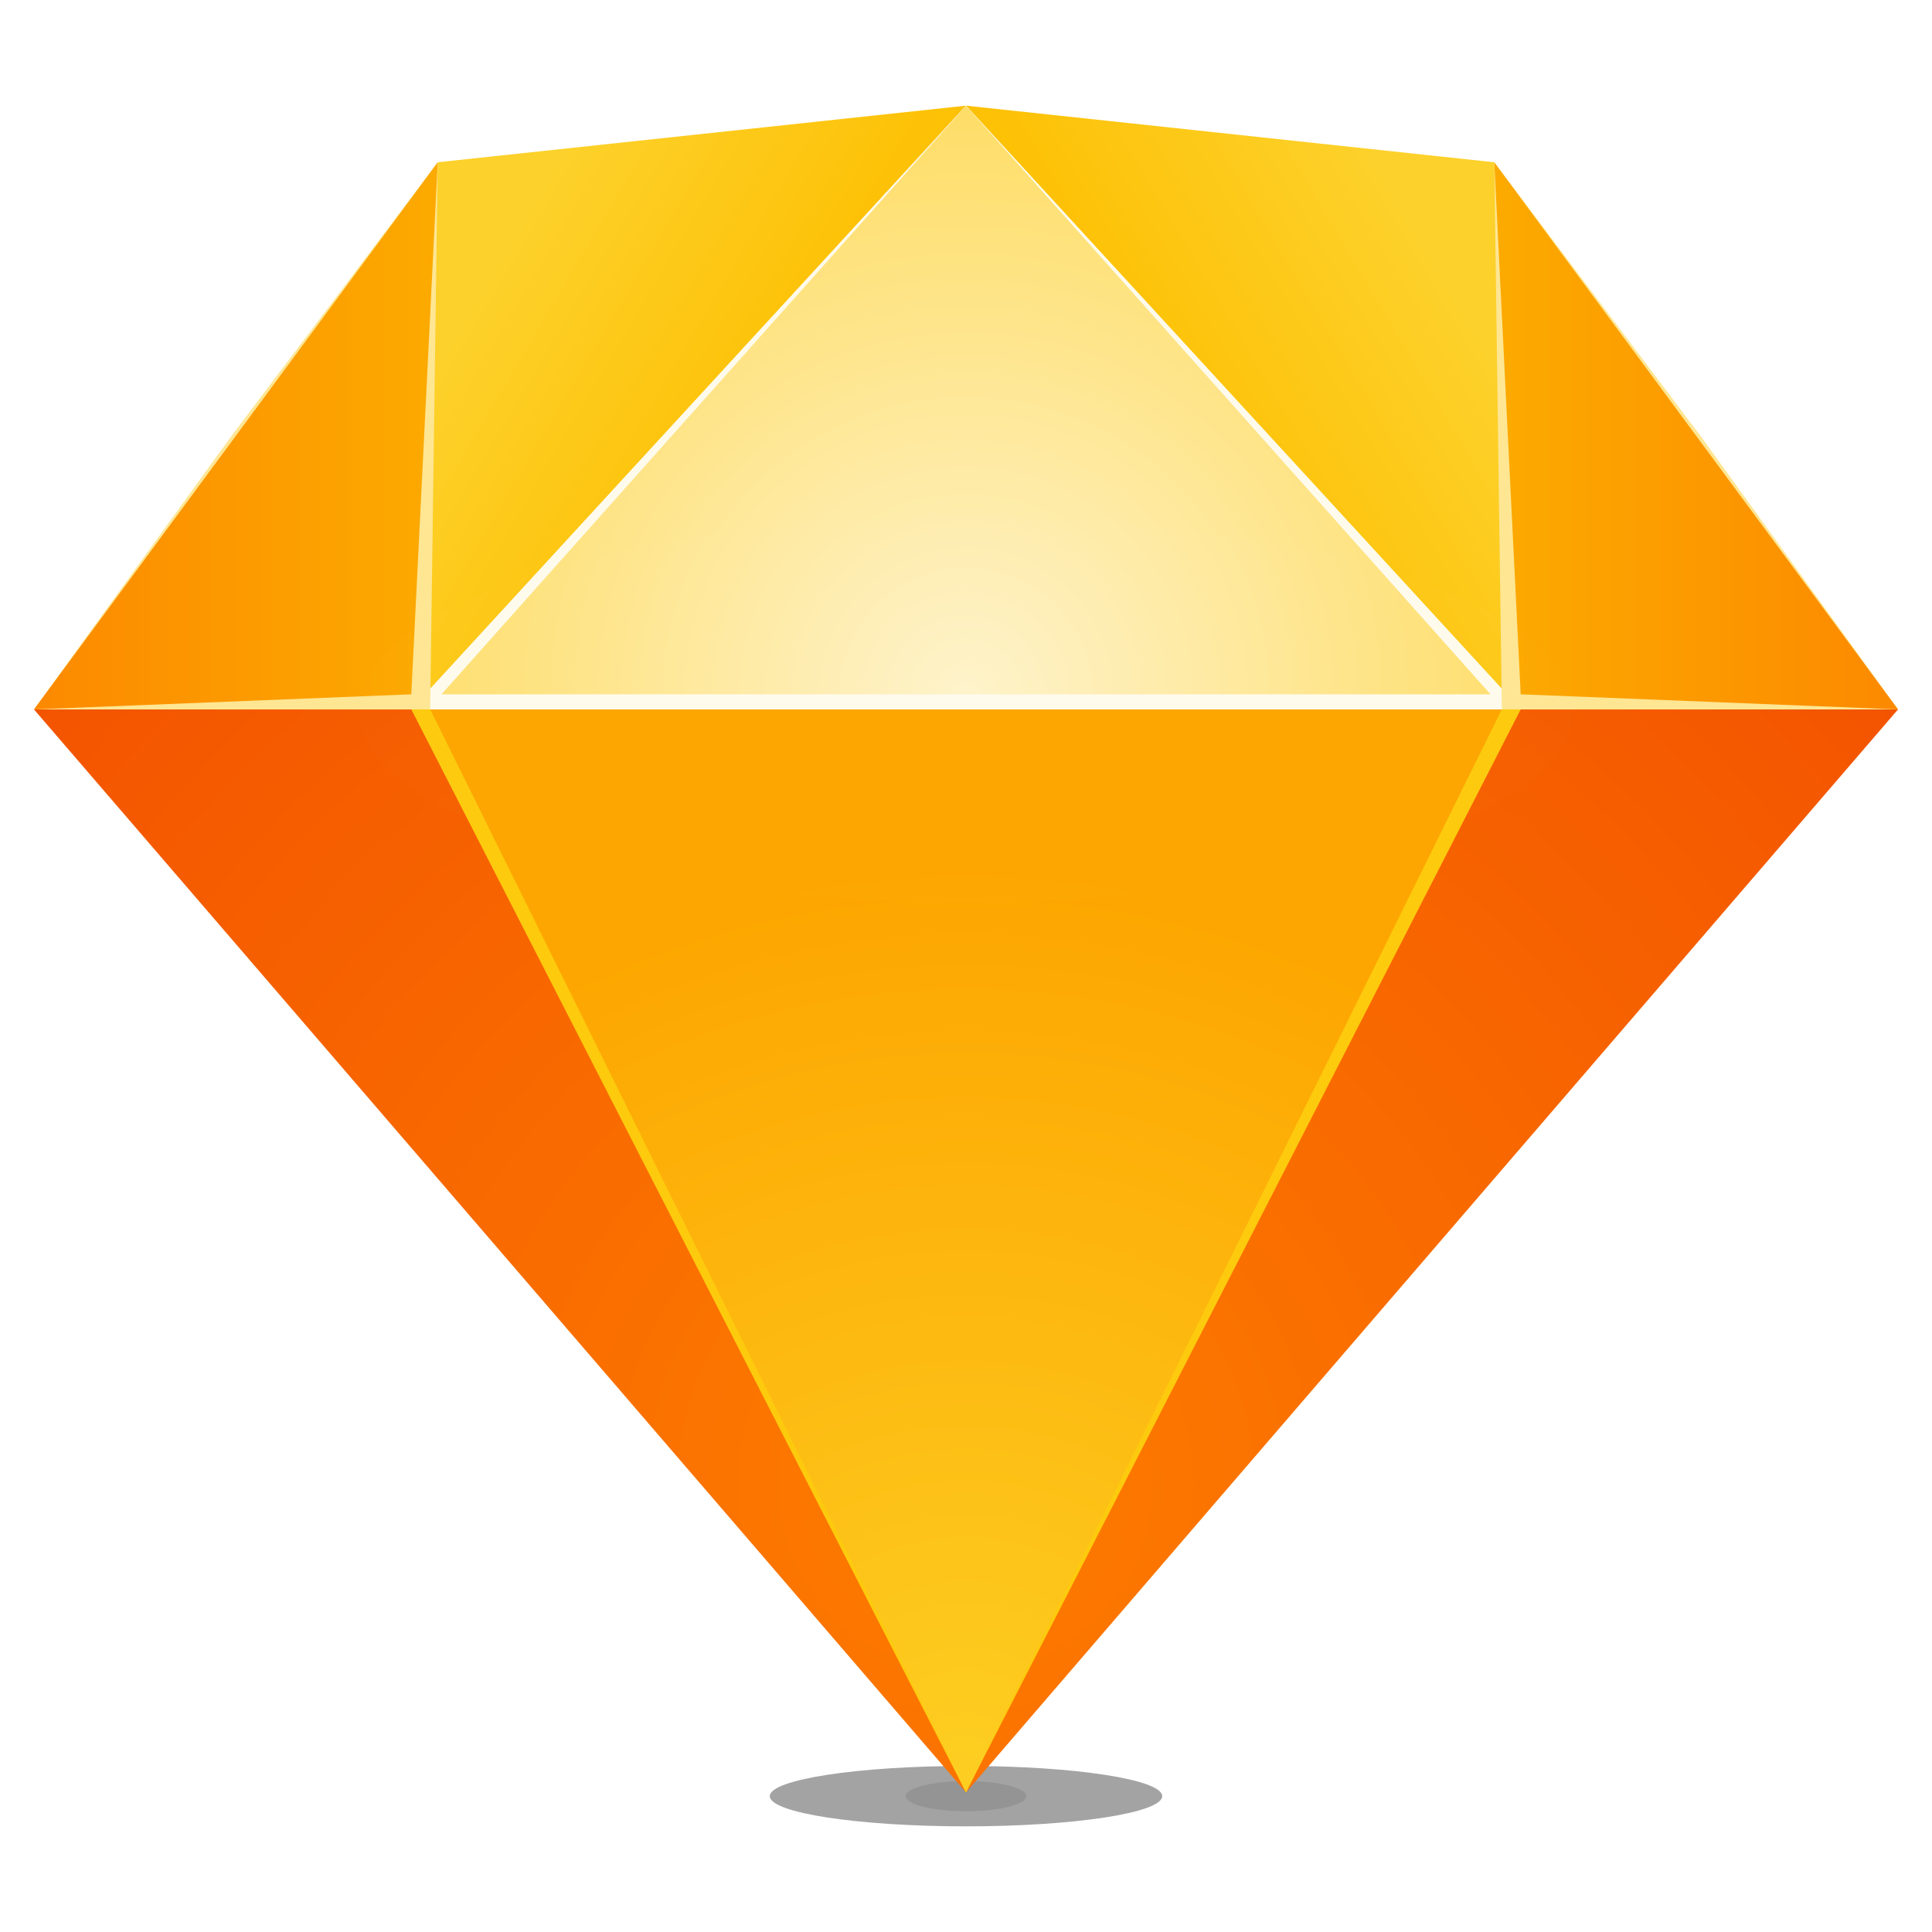 <?xml version="1.0" encoding="UTF-8"?>
<svg width="512px" height="512px" viewBox="0 0 512 512" version="1.1" xmlns="http://www.w3.org/2000/svg">

    <defs>
        <filter x="-46.2%" y="-300.0%" width="192.3%" height="700.0%" filterUnits="objectBoundingBox" id="filter-1">
            <feGaussianBlur stdDeviation="16" in="SourceGraphic"></feGaussianBlur>
        </filter>
        <filter x="-37.5%" y="-150.0%" width="175.0%" height="400.0%" filterUnits="objectBoundingBox" id="filter-2">
            <feGaussianBlur stdDeviation="4" in="SourceGraphic"></feGaussianBlur>
        </filter>
        <radialGradient cx="50%" cy="28.295%" fx="50%" fy="28.295%" r="115.534%" gradientTransform="translate(0.5,0.283),scale(0.581,1),rotate(90),translate(-0.5,-0.283)" id="radialGradient-3">
            <stop stop-color="#FD7C00" offset="0%"></stop>
            <stop stop-color="#F35300" offset="100%"></stop>
        </radialGradient>
        <radialGradient cx="50%" cy="2.498%" fx="50%" fy="2.498%" r="83.701%" gradientTransform="translate(0.5,0.025),scale(1,0.99),rotate(90),translate(-0.5,-0.025)" id="radialGradient-4">
            <stop stop-color="#FDCE21" offset="0%"></stop>
            <stop stop-color="#FDA500" offset="100%"></stop>
        </radialGradient>
        <linearGradient x1="79.592%" y1="81.25%" x2="30.854%" y2="50%" id="linearGradient-5">
            <stop stop-color="#FDD12B" offset="0%"></stop>
            <stop stop-color="#FDC003" offset="100%"></stop>
        </linearGradient>
        <radialGradient cx="50%" cy="0%" fx="50%" fy="0%" r="100%" gradientTransform="translate(0.5,0),scale(0.561,1),rotate(90),translate(-0.5,-0)" id="radialGradient-6">
            <stop stop-color="#FEF3CB" offset="0%"></stop>
            <stop stop-color="#FEDD67" offset="100%"></stop>
        </radialGradient>
        <linearGradient x1="100%" y1="50%" x2="0%" y2="50%" id="linearGradient-7">
            <stop stop-color="#FC8900" offset="0%"></stop>
            <stop stop-color="#FCAA00" offset="100%"></stop>
        </linearGradient>
        <filter x="-46.6%" y="-147.1%" width="193.2%" height="394.1%" filterUnits="objectBoundingBox" id="filter-8">
            <feGaussianBlur stdDeviation="50" in="SourceGraphic"></feGaussianBlur>
        </filter>
    </defs>
    <g id="Sketch-Logo" stroke="none" stroke-width="1" fill="none" fill-rule="evenodd">
        <g id="Shadow" transform="translate(204, 468)" fill="#000000">
            <ellipse opacity="0.6" filter="url(#filter-1)" cx="52" cy="8" rx="52" ry="8"></ellipse>
            <ellipse opacity="0.3" filter="url(#filter-2)" cx="52" cy="8" rx="16" ry="4"></ellipse>
        </g>
        <g id="Bottom-Back" transform="translate(9, 188)" fill="url(#radialGradient-3)">
            <polygon id="Polygon" transform="translate(247, 143.5) rotate(-180) translate(-247, -143.5) " points="247 -2.27373675e-13 494 287 -5.68434189e-14 287"></polygon>
        </g>
        <g id="Bottom-Mid" transform="translate(109, 188)">
            <polygon id="Polygon" fill="#FDCA0D" transform="translate(147, 143.5) rotate(-180) translate(-147, -143.5) " points="147 0 294 287 -8.94839758e-14 287"></polygon>
            <polygon id="Polygon" fill="url(#radialGradient-4)" transform="translate(147, 143.5) rotate(-180) translate(-147, -143.5) " points="147 0 289 287 5 287"></polygon>
        </g>
        <g id="Top-Left" transform="translate(109, 28)" fill="url(#linearGradient-5)">
            <polygon id="Polygon" transform="translate(73.5, 80) rotate(-180) translate(-73.5, -80) " points="140 145 147 3.0127012e-12 2.27373675e-13 160"></polygon>
        </g>
        <g id="Top-Right" transform="translate(256, 28)" fill="url(#linearGradient-5)">
            <polygon id="Polygon" transform="translate(73.5, 80) scale(-1, 1) rotate(-180) translate(-73.5, -80) " points="140 145 147 0 5.68434189e-14 160"></polygon>
        </g>
        <g id="Top-Mid" transform="translate(109, 28)">
            <polygon id="Polygon" fill="#FEFBED" transform="translate(147, 80) rotate(-180) translate(-147, -80) " points="147 160 294 2.65298894e-12 2.84217094e-13 -1.13686838e-13"></polygon>
            <polygon id="Polygon" fill="url(#radialGradient-6)" transform="translate(147, 78) rotate(-180) translate(-147, -78) " points="147 156 286 3.75166564e-12 8 -5.68434189e-14"></polygon>
        </g>
        <g id="Top-Side-Left" transform="translate(9, 43)">
            <polygon id="Polygon" fill="#FEE693" transform="translate(53.5, 72.5) rotate(-180) translate(-53.5, -72.5) " points="-1.98951966e-13 145 55 72 107 2.61479727e-12 2 -5.68434189e-14"></polygon>
            <polygon id="Polygon" fill="url(#linearGradient-7)" transform="translate(53.5, 72.5) rotate(-180) translate(-53.5, -72.5) " points="-1.98951966e-13 145 107 1.70530257e-13 7 4"></polygon>
        </g>
        <g id="Top-Side-Right" transform="translate(449.5, 115.5) scale(-1, 1) translate(-449.5, -115.5) translate(396, 43)">
            <polygon id="Polygon" fill="#FEE693" transform="translate(53.5, 72.5) rotate(-180) translate(-53.5, -72.5) " points="-6.87228052e-14 145 55 72 107 2.4850122e-12 2 -1.8662849e-13"></polygon>
            <polygon id="Polygon" fill="url(#linearGradient-7)" transform="translate(53.5, 72.5) rotate(-180) translate(-53.5, -72.5) " points="-2.84217094e-13 145 107 1.70530257e-13 7 4"></polygon>
        </g>
        <ellipse id="Highlight" fill="#FFFFFF" opacity="0.1" filter="url(#filter-8)" cx="256" cy="188" rx="161" ry="51"></ellipse>
    </g>
</svg>
